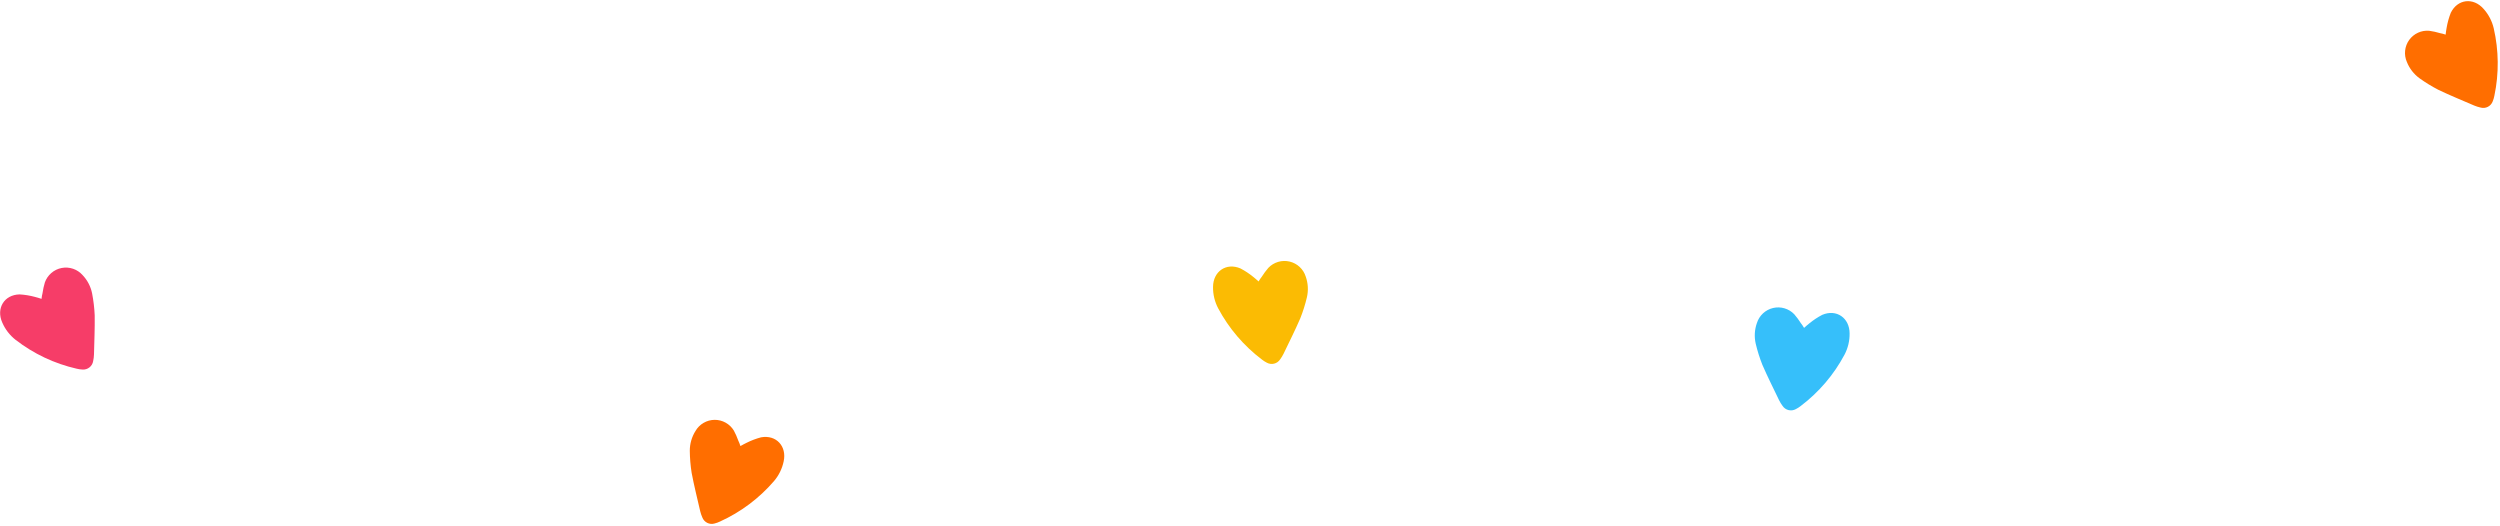 <svg width="646" height="136" viewBox="0 0 646 136" fill="none" xmlns="http://www.w3.org/2000/svg">
<path d="M631.95 8.948C632.05 8.262 632.088 7.71 632.207 7.184C632.429 5.862 632.788 4.566 633.278 3.317C635.022 -0.266 639.111 -0.72 641.753 2.287C643.037 3.716 643.94 5.445 644.379 7.314C645.698 13.037 645.757 18.978 644.55 24.725C644.457 25.222 644.315 25.709 644.124 26.178C643.9 26.795 643.45 27.304 642.866 27.603C642.281 27.902 641.605 27.97 640.973 27.791C640.415 27.668 639.868 27.495 639.341 27.274C636.249 25.938 633.118 24.667 630.072 23.208C628.38 22.334 626.753 21.337 625.205 20.227C623.738 19.16 622.606 17.699 621.938 16.014C621.534 15.097 621.376 14.09 621.48 13.093C621.584 12.096 621.946 11.143 622.531 10.329C623.116 9.515 623.903 8.868 624.815 8.452C625.726 8.035 626.731 7.863 627.729 7.954C628.673 8.089 629.606 8.294 630.519 8.568C630.969 8.619 631.367 8.784 631.95 8.948Z" fill="#FF6E00"/>
<path d="M191.329 115.265C191.941 114.94 192.408 114.644 192.902 114.429C194.1 113.826 195.357 113.349 196.654 113.005C200.574 112.291 203.36 115.32 202.498 119.228C202.105 121.109 201.246 122.86 199.998 124.32C196.164 128.768 191.409 132.33 186.062 134.757C185.606 134.977 185.129 135.149 184.638 135.273C184.008 135.457 183.331 135.396 182.744 135.102C182.158 134.807 181.704 134.302 181.474 133.687C181.242 133.164 181.059 132.621 180.925 132.065C180.173 128.781 179.346 125.506 178.72 122.187C178.424 120.305 178.265 118.404 178.244 116.499C178.237 114.686 178.745 112.908 179.709 111.373C180.209 110.504 180.928 109.781 181.793 109.276C182.658 108.77 183.64 108.498 184.642 108.488C185.645 108.478 186.632 108.73 187.507 109.218C188.383 109.707 189.115 110.415 189.633 111.274C190.082 112.115 190.468 112.988 190.788 113.887C191.013 114.28 191.115 114.698 191.329 115.265Z" fill="#FF6E00"/>
<path d="M466.171 84.729C466.696 84.278 467.087 83.886 467.522 83.568C468.559 82.716 469.68 81.975 470.869 81.355C474.537 79.797 477.92 82.139 477.938 86.142C477.968 88.063 477.514 89.96 476.617 91.658C473.855 96.841 469.998 101.36 465.314 104.902C464.917 105.216 464.49 105.49 464.039 105.718C463.464 106.036 462.791 106.125 462.153 105.967C461.516 105.809 460.962 105.415 460.603 104.866C460.263 104.406 459.964 103.917 459.711 103.404C458.257 100.366 456.73 97.352 455.39 94.252C454.688 92.481 454.115 90.661 453.677 88.806C453.271 87.04 453.376 85.194 453.98 83.484C454.277 82.527 454.819 81.664 455.552 80.98C456.285 80.297 457.184 79.816 458.16 79.586C459.135 79.356 460.154 79.385 461.115 79.669C462.076 79.954 462.946 80.484 463.64 81.208C464.263 81.93 464.831 82.697 465.341 83.503C465.647 83.837 465.838 84.222 466.171 84.729Z" fill="#36BFFA"/>
<path d="M325.216 72.729C324.69 72.278 324.299 71.886 323.864 71.568C322.828 70.716 321.706 69.975 320.517 69.355C316.849 67.797 313.467 70.139 313.449 74.142C313.419 76.063 313.873 77.96 314.77 79.658C317.532 84.841 321.389 89.36 326.073 92.902C326.469 93.216 326.897 93.49 327.348 93.718C327.923 94.036 328.596 94.125 329.233 93.967C329.87 93.809 330.424 93.415 330.784 92.866C331.124 92.406 331.423 91.917 331.676 91.404C333.13 88.366 334.657 85.352 335.996 82.252C336.699 80.481 337.271 78.661 337.71 76.806C338.115 75.04 338.01 73.194 337.407 71.484C337.109 70.527 336.567 69.664 335.834 68.98C335.101 68.297 334.203 67.816 333.227 67.586C332.252 67.356 331.233 67.385 330.272 67.669C329.311 67.954 328.44 68.484 327.747 69.208C327.124 69.93 326.555 70.697 326.046 71.503C325.74 71.837 325.549 72.222 325.216 72.729Z" fill="#FBBB03"/>
<path d="M10.732 77.224C10.068 77.028 9.55 76.831 9.023 76.719C7.729 76.368 6.402 76.152 5.063 76.074C1.079 76.159 -1.045 79.683 0.582 83.341C1.342 85.105 2.535 86.648 4.049 87.829C8.695 91.421 14.067 93.96 19.792 95.268C20.282 95.392 20.784 95.466 21.289 95.489C21.944 95.543 22.594 95.348 23.11 94.942C23.627 94.537 23.971 93.951 24.073 93.302C24.195 92.743 24.266 92.175 24.286 91.603C24.366 88.235 24.521 84.861 24.471 81.484C24.384 79.58 24.16 77.686 23.799 75.815C23.444 74.037 22.59 72.397 21.338 71.086C20.674 70.335 19.826 69.77 18.877 69.448C17.928 69.125 16.912 69.056 15.928 69.246C14.944 69.437 14.026 69.881 13.267 70.535C12.507 71.189 11.931 72.029 11.595 72.974C11.323 73.888 11.12 74.821 10.986 75.765C10.844 76.195 10.828 76.625 10.732 77.224Z" fill="#F63D68"/>
</svg>
